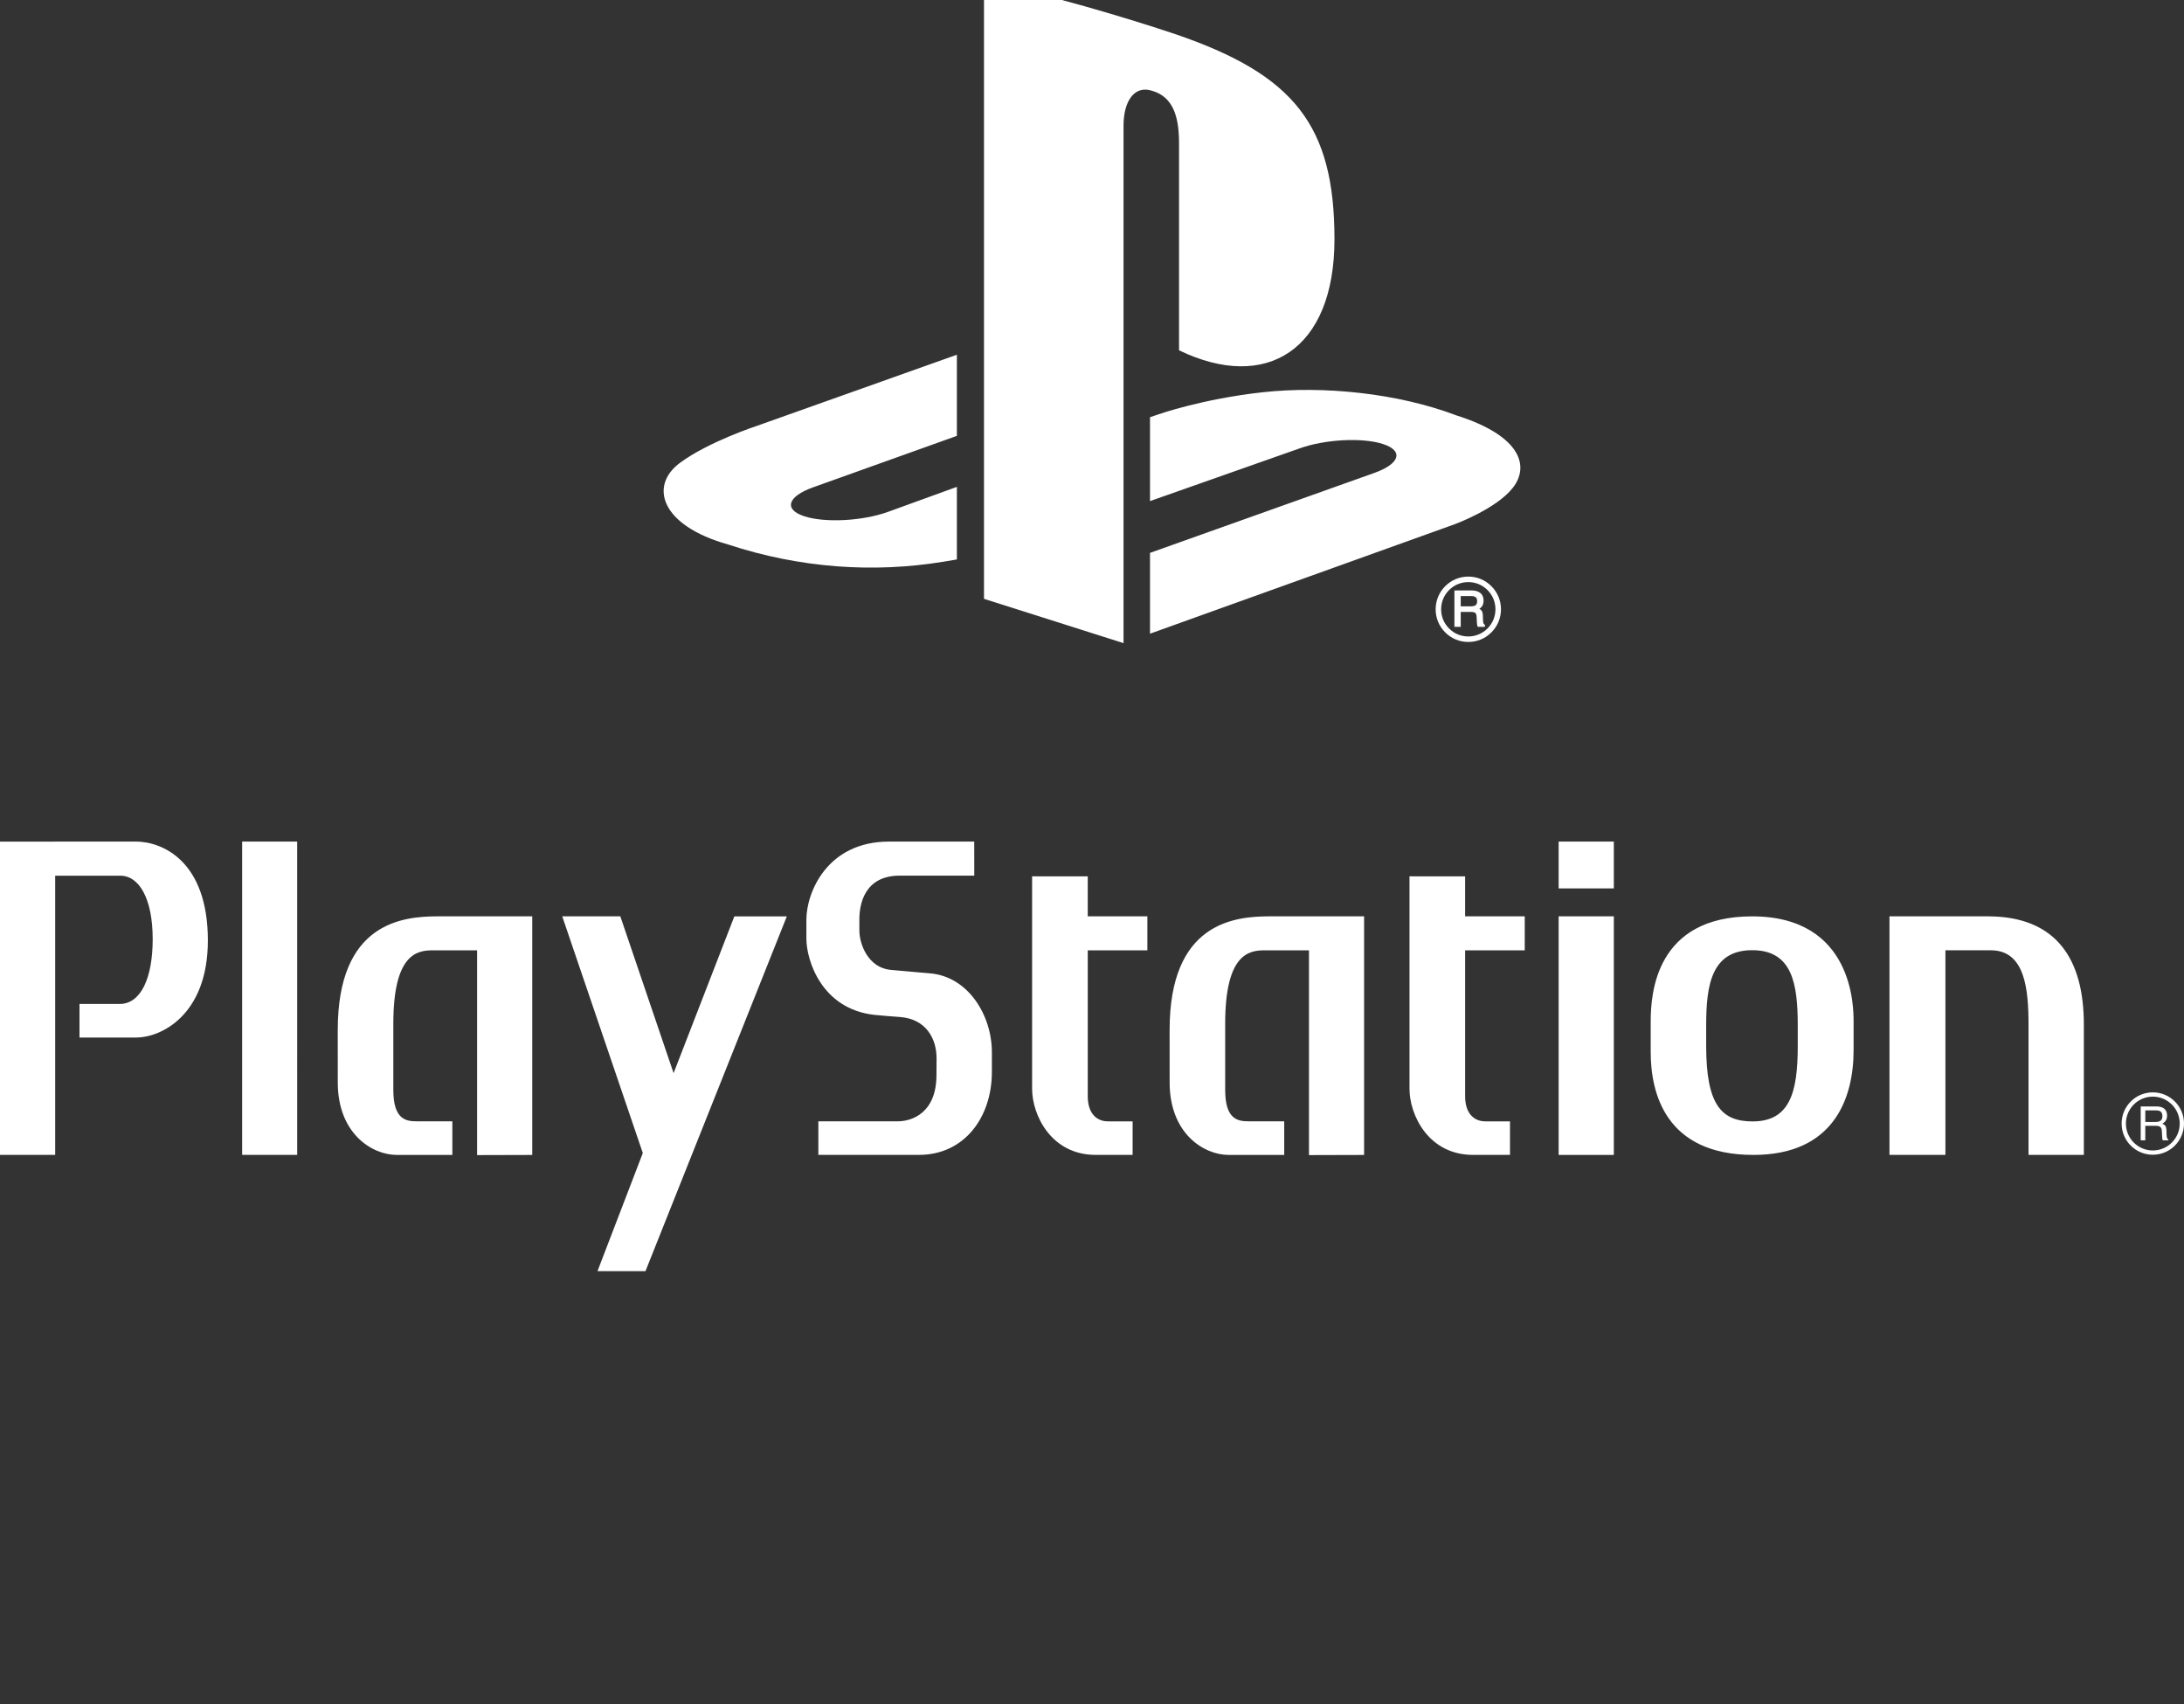 <svg width="150" height="117" viewBox="0 0 150 117" fill="none" xmlns="http://www.w3.org/2000/svg">
<rect x="0" y="0" width="150" height="117" fill="#333333" stroke="none"/>
<path fill-rule="evenodd" clip-rule="evenodd" d="M103.897 33.502C102.748 34.953 99.932 35.987 99.932 35.987L78.984 43.511V37.962L94.4 32.469C96.149 31.843 96.418 30.956 94.996 30.491C93.577 30.025 91.007 30.159 89.256 30.788L78.984 34.406V28.647L79.576 28.446C79.576 28.446 82.544 27.396 86.718 26.933C90.892 26.474 96.002 26.996 100.015 28.517C104.536 29.946 105.045 32.052 103.897 33.502V33.502ZM80.978 24.053V9.862C80.978 8.196 80.67 6.662 79.106 6.227C77.909 5.844 77.166 6.956 77.166 8.621V44.158L67.582 41.116V-1.256C71.657 -0.499 77.594 1.289 80.785 2.365C88.902 5.151 91.653 8.62 91.653 16.434C91.653 24.051 86.952 26.938 80.978 24.053ZM49.996 37.382C45.355 36.075 44.582 33.351 46.698 31.782C48.653 30.334 51.978 29.243 51.978 29.243L65.72 24.357V29.927L55.831 33.466C54.085 34.093 53.816 34.981 55.235 35.446C56.656 35.911 59.227 35.778 60.977 35.15L65.72 33.429V38.413C65.419 38.466 65.084 38.52 64.774 38.572C60.029 39.347 54.976 39.023 49.996 37.382V37.382ZM100.845 39.589C101.445 39.589 102.007 39.821 102.431 40.25C102.855 40.673 103.089 41.237 103.089 41.835C103.089 42.437 102.855 42.998 102.431 43.42C102.007 43.847 101.445 44.079 100.845 44.079C100.244 44.079 99.683 43.847 99.258 43.42C98.834 42.998 98.602 42.437 98.602 41.835C98.602 40.598 99.607 39.589 100.845 39.589ZM98.979 41.835C98.979 42.334 99.173 42.803 99.525 43.153C99.877 43.509 100.347 43.701 100.845 43.701C101.875 43.701 102.71 42.864 102.71 41.835C102.71 41.336 102.518 40.867 102.164 40.515C101.812 40.16 101.342 39.968 100.845 39.968C100.347 39.968 99.877 40.16 99.525 40.515C99.173 40.867 98.979 41.336 98.979 41.835V41.835ZM101.522 40.626C101.768 40.734 101.892 40.943 101.892 41.239C101.892 41.392 101.86 41.52 101.795 41.62C101.748 41.692 101.681 41.751 101.606 41.802C101.665 41.837 101.717 41.878 101.756 41.926C101.809 41.996 101.84 42.107 101.844 42.258L101.856 42.577C101.86 42.663 101.866 42.728 101.879 42.768C101.892 42.827 101.918 42.864 101.95 42.877L101.983 42.893V42.929V42.983V43.038H101.928H101.532H101.499L101.483 43.01C101.47 42.983 101.461 42.953 101.451 42.913C101.445 42.877 101.438 42.814 101.434 42.718L101.414 42.321C101.409 42.183 101.362 42.097 101.274 42.052C101.219 42.027 101.128 42.015 101.005 42.015H100.325V42.983V43.038H100.268H99.945H99.89V42.983V40.595V40.54H99.945H101.05C101.24 40.54 101.399 40.569 101.522 40.626L101.522 40.626ZM100.325 41.632H101.017C101.156 41.632 101.267 41.607 101.346 41.555C101.418 41.503 101.453 41.408 101.453 41.27C101.453 41.12 101.403 41.023 101.299 40.971C101.241 40.943 101.161 40.927 101.06 40.927H100.325V41.632V41.632Z" fill="white"/>
<path d="M63.886 66.834C63.723 66.82 61.462 66.624 61.151 66.592C59.65 66.437 59.023 64.871 59.023 63.877V63.116C59.023 62.136 59.341 60.122 61.798 60.122C63.345 60.122 66.914 60.122 66.914 60.122L66.912 57.785C66.912 57.785 63.462 57.785 61.06 57.785C56.796 57.785 55.383 61.293 55.383 63.15V64.433C55.383 65.96 56.437 69.27 60.04 69.682C60.444 69.728 61.376 69.795 61.842 69.832C63.574 69.972 64.325 71.278 64.325 72.67C64.325 73.066 64.318 73.594 64.318 73.811C64.318 76.423 62.627 76.991 61.666 76.991C60.724 76.991 56.205 76.991 56.205 76.991V79.296C56.205 79.296 61.5 79.296 63.115 79.296C66.246 79.296 68.124 76.704 68.124 73.6V72.258C68.124 69.694 66.487 67.054 63.887 66.834H63.886ZM74.708 60.172L70.887 60.17C70.887 60.17 70.887 72.731 70.887 74.764C70.887 76.555 72.194 79.297 75.251 79.297C77.326 79.297 77.79 79.297 77.79 79.297V76.994C77.79 76.994 77.548 76.994 76.085 76.994C75.362 76.994 74.709 76.49 74.709 75.276C74.709 74.341 74.709 65.251 74.709 65.251H78.803V62.916H74.708V60.172ZM23.197 70.72C23.197 72.322 23.199 71.548 23.199 74.323C23.199 77.826 25.543 79.299 27.252 79.299C29.55 79.299 31.068 79.299 31.068 79.299V76.99C31.068 76.99 29.688 76.99 28.623 76.99C27.923 76.99 27.014 76.902 27.014 74.843V70.294C27.014 65.531 28.617 65.251 29.712 65.251C32.318 65.251 32.768 65.251 32.768 65.251V79.311L36.555 79.301V62.917C36.555 62.917 33.266 62.917 30.066 62.917C27.605 62.917 23.197 63.375 23.197 70.72H23.197ZM16.631 57.785V79.296H20.411L20.41 57.785H16.631ZM80.33 70.72C80.33 72.322 80.332 71.548 80.332 74.323C80.332 77.826 82.676 79.299 84.385 79.299C86.684 79.299 88.202 79.299 88.202 79.299V76.99C88.202 76.99 86.821 76.99 85.756 76.99C85.056 76.99 84.147 76.902 84.147 74.843V70.294C84.147 65.531 85.751 65.251 86.845 65.251C89.452 65.251 89.902 65.251 89.902 65.251V79.311L93.688 79.301V62.917C93.688 62.917 90.4 62.917 87.199 62.917C84.738 62.917 80.33 63.375 80.33 70.72H80.33ZM46.263 73.684L42.605 62.917H38.615L44.149 79.17L41.035 87.282H44.331L54.041 62.919H50.436L46.263 73.684ZM9.322 57.783C5.977 57.783 0 57.788 0 57.788V79.296L3.79 79.296V60.126C3.79 60.126 6.698 60.126 8.259 60.126C9.563 60.126 10.487 61.709 10.487 64.483C10.487 67.172 9.665 68.934 8.22 68.934C6.694 68.934 5.46 68.934 5.46 68.934V71.239C5.46 71.239 7.489 71.238 9.382 71.238C11.001 71.238 14.276 69.749 14.276 64.572C14.276 59.126 11.157 57.783 9.322 57.783ZM136.518 62.917C133.291 62.917 129.771 62.917 129.771 62.917V79.297L133.614 79.298V65.248C133.614 65.248 134.3 65.248 136.726 65.248C139.096 65.248 139.322 67.943 139.322 70.401C139.322 72.749 139.322 79.296 139.322 79.296H143.122C143.122 79.296 143.122 72.282 143.122 70.348C143.122 65.881 141.26 62.917 136.518 62.917V62.917ZM120.338 62.919C113.709 62.919 113.372 68.23 113.372 70.128V72.242C113.372 75.012 114.362 79.299 120.43 79.299C125.949 79.299 127.307 75.412 127.307 72.112V70.139C127.307 69.176 127.304 62.919 120.338 62.919V62.919ZM123.472 71.835C123.472 75.049 122.908 76.999 120.365 76.999C118.212 76.999 117.182 75.836 117.182 71.799V70.406C117.182 67.661 117.534 65.242 120.343 65.242C123.103 65.242 123.472 67.553 123.472 70.414V71.835V71.835ZM100.626 60.172L96.806 60.17C96.806 60.17 96.806 72.731 96.806 74.764C96.806 76.555 98.112 79.297 101.169 79.297C103.244 79.297 103.708 79.297 103.708 79.297V76.994C103.708 76.994 103.466 76.994 102.003 76.994C101.28 76.994 100.627 76.49 100.627 75.276C100.627 74.341 100.627 65.251 100.627 65.251H104.721V62.916H100.626V60.172ZM147.858 75.003C146.675 75.003 145.716 75.962 145.716 77.145C145.716 78.328 146.675 79.287 147.858 79.287C149.041 79.287 150 78.328 150 77.145C150 75.962 149.041 75.003 147.858 75.003V75.003ZM147.858 78.993C146.838 78.993 146.01 78.166 146.01 77.145C146.01 76.125 146.838 75.297 147.858 75.297C148.879 75.297 149.706 76.125 149.706 77.145C149.706 78.166 148.879 78.993 147.858 78.993ZM107.05 79.299H110.84V62.917H107.05V79.299ZM107.05 61.001H110.84V57.783H107.05V61.001ZM148.825 78.102C148.813 78.058 148.806 77.993 148.803 77.904L148.792 77.592C148.786 77.457 148.761 77.359 148.715 77.299C148.669 77.239 148.6 77.19 148.509 77.153C148.613 77.099 148.693 77.028 148.751 76.939C148.809 76.85 148.837 76.737 148.837 76.597C148.837 76.33 148.73 76.147 148.516 76.047C148.402 75.996 148.259 75.97 148.085 75.97H147.027V78.297H147.342V77.299H148.039C148.164 77.299 148.256 77.313 148.315 77.342C148.417 77.393 148.472 77.495 148.479 77.647L148.498 78.035C148.503 78.126 148.508 78.187 148.514 78.219C148.521 78.251 148.529 78.277 148.54 78.297H148.926V78.245C148.877 78.223 148.844 78.176 148.825 78.102H148.825ZM148.392 76.947C148.308 77.007 148.194 77.036 148.051 77.036H147.342V76.241H148.091C148.195 76.241 148.279 76.257 148.342 76.288C148.459 76.348 148.517 76.461 148.517 76.627C148.517 76.781 148.476 76.888 148.392 76.947Z" fill="white"/>
</svg>
